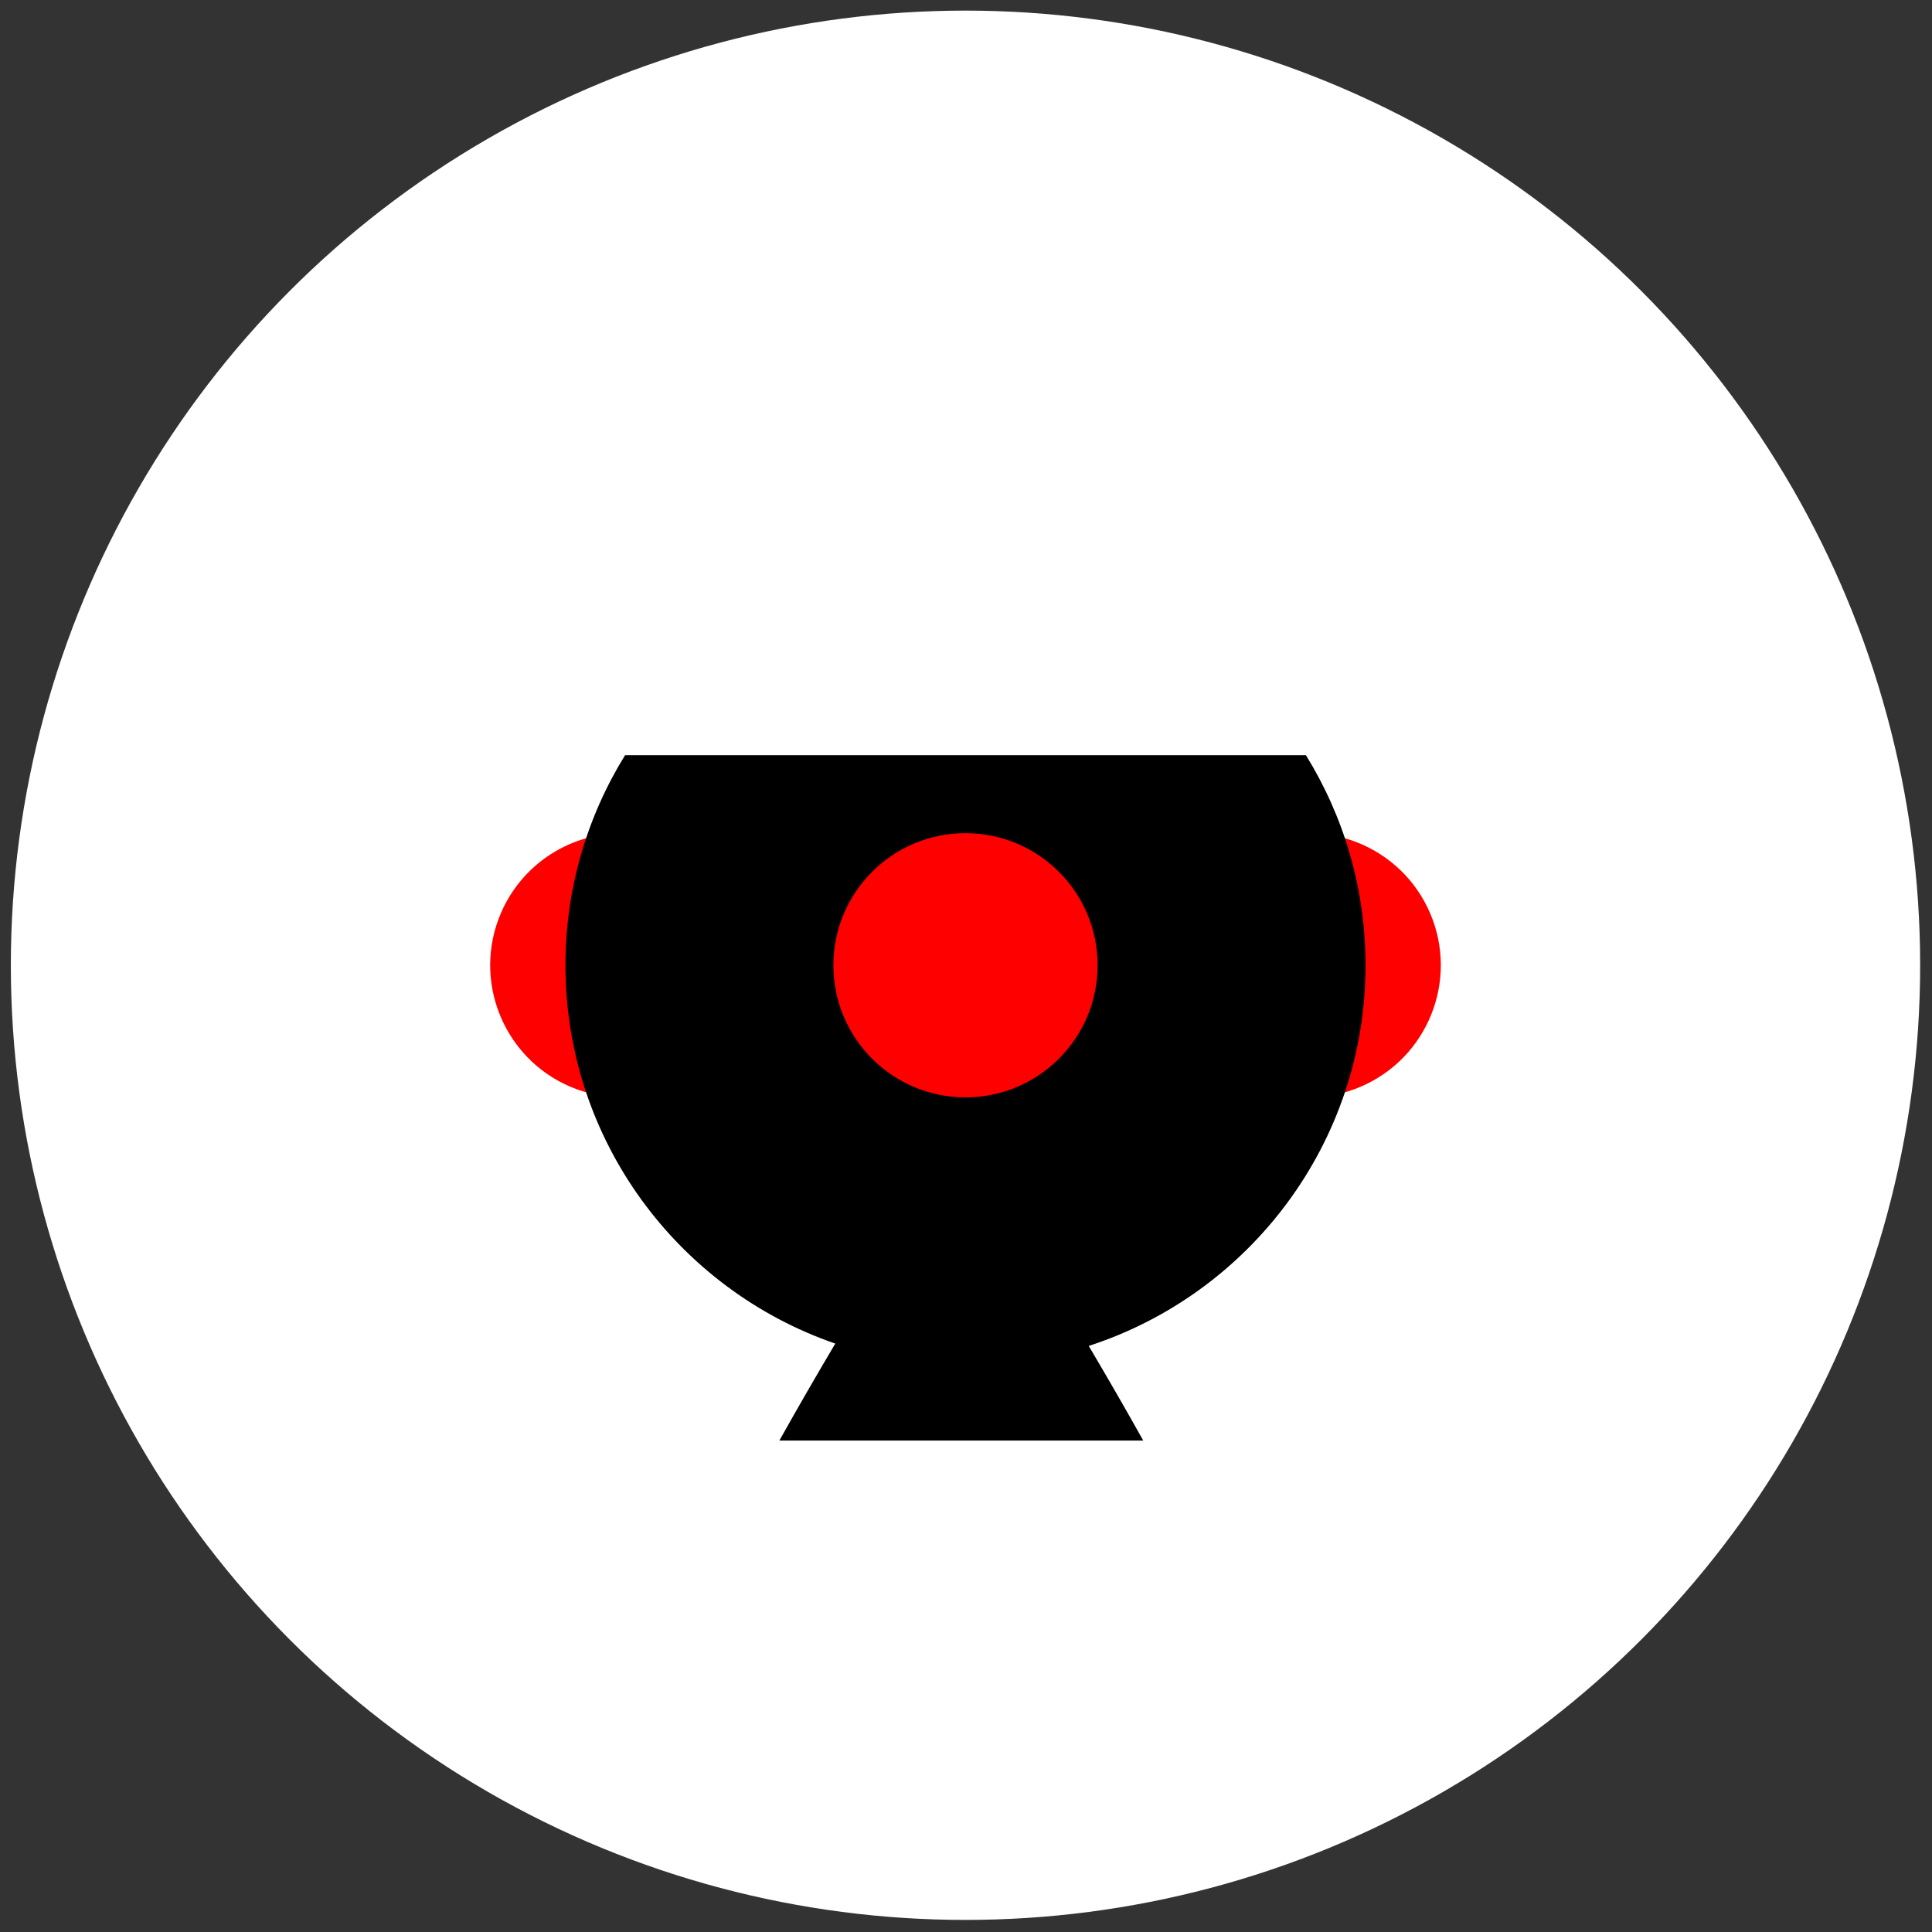 <?xml version="1.0" encoding="UTF-8" standalone="no"?><!DOCTYPE svg PUBLIC "-//W3C//DTD SVG 1.1//EN" "http://www.w3.org/Graphics/SVG/1.1/DTD/svg11.dtd"><svg width="100%" height="100%" viewBox="0 0 867 867" version="1.1" xmlns="http://www.w3.org/2000/svg" xmlns:xlink="http://www.w3.org/1999/xlink" xml:space="preserve" xmlns:serif="http://www.serif.com/" style="fill-rule:evenodd;clip-rule:evenodd;stroke-linejoin:round;stroke-miterlimit:2;"><rect x="0" y="0" width="867" height="867" fill="#333333" stroke="none"/><rect id="Suits" x="0.197" y="0.092" width="866.156" height="866.156" style="fill:none;"/><g id="ALL"><g id="Cups"><circle cx="433.275" cy="433.17" r="428.409" style="fill:#fff;"/><path d="M563.995,378.654c30.088,-12.856 64.954,1.134 77.81,31.222c12.856,30.088 -1.134,64.953 -31.222,77.809c-30.088,12.857 -64.953,-1.133 -77.809,-31.221c-12.857,-30.088 1.133,-64.954 31.221,-77.81Z" style="fill:#f00;"/><path d="M302.554,378.654c-30.088,-12.856 -64.953,1.134 -77.809,31.222c-12.856,30.088 1.134,64.953 31.222,77.809c30.087,12.857 64.953,-1.133 77.809,-31.221c12.856,-30.088 -1.134,-64.954 -31.222,-77.81Z" style="fill:#f00;"/><path d="M374.844,602.946c-70.425,-24.259 -121.085,-91.148 -121.085,-169.776c-0,-34.568 9.791,-66.867 26.753,-94.275l305.526,0c16.961,27.408 26.753,59.707 26.753,94.275c-0,79.787 -52.165,147.487 -124.217,170.822c7.866,13.275 16.122,27.544 24.472,42.475l-163.294,0c8.569,-15.321 17.038,-29.946 25.092,-43.521Z"/><circle cx="433.275" cy="433.17" r="59.284" style="fill:#f00;"/></g></g></svg>